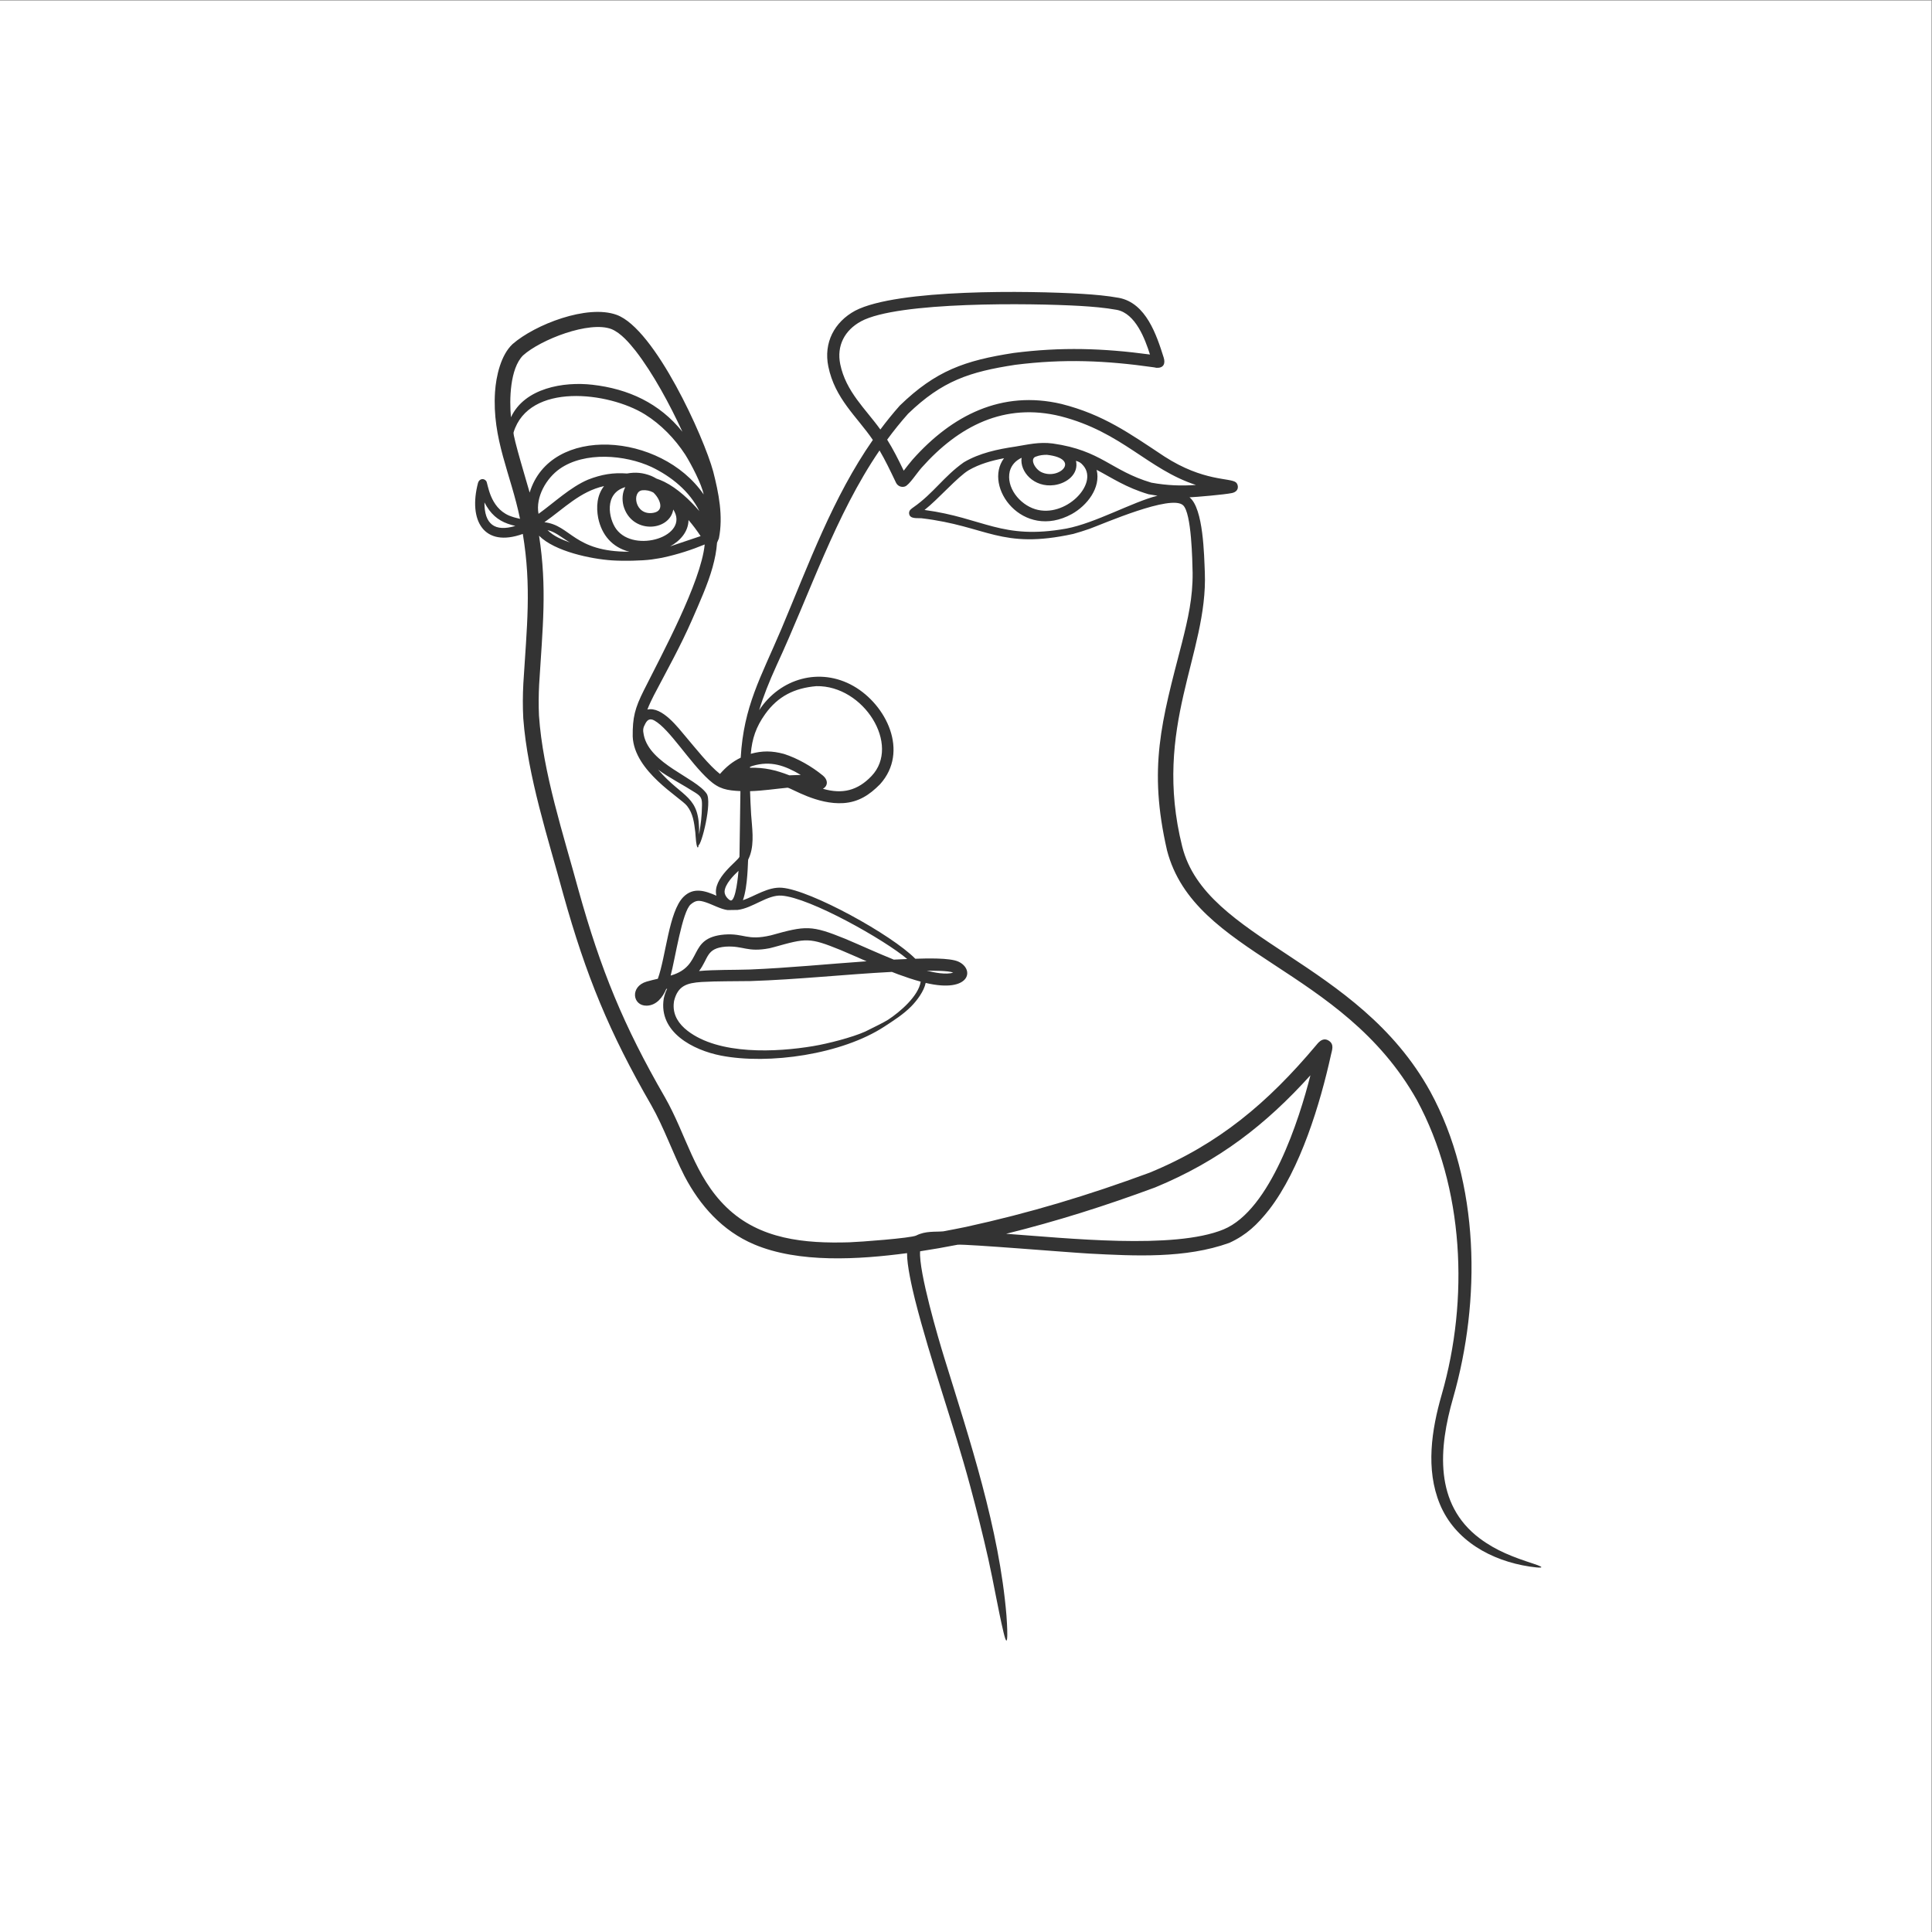 <?xml version="1.0" encoding="UTF-8" standalone="no"?>
<!-- Created with Inkscape (http://www.inkscape.org/) -->

<svg
   version="1.1"
   id="svg2"
   width="4000"
   height="4000"
   viewBox="0 0 4000 4000"
   sodipodi:docname="vecteezy_continuous-line-drawing-of-woman-face-one-line-woman-portrait_6050473.eps"
   xmlns:inkscape="http://www.inkscape.org/namespaces/inkscape"
   xmlns:sodipodi="http://sodipodi.sourceforge.net/DTD/sodipodi-0.dtd"
   xmlns="http://www.w3.org/2000/svg"
   xmlns:svg="http://www.w3.org/2000/svg">
  <rect x="0" y="0" width="4000" height="4000" fill="#808080" stroke="none"/>
  <defs
     id="defs6" />
  <sodipodi:namedview
     id="namedview4"
     pagecolor="#ffffff"
     bordercolor="#000000"
     borderopacity="0.25"
     inkscape:showpageshadow="2"
     inkscape:pageopacity="0.0"
     inkscape:pagecheckerboard="0"
     inkscape:deskcolor="#d1d1d1" />
  <g
     id="g8"
     inkscape:groupmode="layer"
     inkscape:label="ink_ext_XXXXXX"
     transform="matrix(1.333,0,0,-1.333,0,4000)">
    <g
       id="g10"
       transform="scale(0.1)">
      <path
         d="M 0,30000 H 30000 V 0 H 0 v 30000"
         style="fill:#ffffff;fill-opacity:1;fill-rule:nonzero;stroke:none"
         id="path12" />
      <path
         d="m 16561.6,21797.6 c -1007,-179.8 -1277.7,164.8 -2202.1,289.3 213.1,166.9 516.4,517.5 687.6,618.2 165.8,95.6 356.3,149.2 546.8,185.2 -329.6,-444.1 292.3,-1283.7 1053.6,-866.7 236.1,131.5 453.9,407.3 385.5,686.4 242,-126.9 453.9,-274.3 805.4,-378.9 l 139.7,-23 c -386.6,-96.2 -963.5,-425 -1416.5,-510.5 z m -877.6,892.1 v 0 c 28.1,98.9 93.3,164.8 183.2,207.6 -31.7,-213.5 191,-467.3 507.3,-424.2 194.7,26.5 383.7,170.7 337.5,377.1 52.3,-17.8 73.5,-25.6 117.1,-78.6 235.4,-286.9 -287.2,-815.2 -749.2,-673 -247.3,76.1 -456.5,342.1 -395.9,591.1 z m 410,227.3 c 53.4,20.6 110.8,27 167.9,26.3 v 0 c 538,-62 187.5,-400.2 -87,-269.3 -103.2,49.2 -188.5,214.6 -80.9,243 z m -3043.5,1433.7 c -58.7,285.6 67.5,527.2 322.3,665.8 570.4,310.3 2649.9,282.6 3397,239.8 194.5,-11.7 385,-26.8 577,-61.4 290.6,-56.9 437.8,-452.2 514.2,-693.6 -731.2,98.1 -1373.8,119.1 -2116.4,24.2 v 0 c -758.7,-117.4 -1209,-274.5 -1769.4,-817.6 -106.8,-120.6 -207.1,-244.5 -301.6,-371.4 -227.2,317.1 -535.6,587.9 -623.1,1014.2 z m -1167.2,-5436 c 200.3,281.1 457.6,406 795.7,435.6 736.4,14.7 1315.8,-914.6 857.5,-1396 -215.6,-226.4 -453.8,-285.4 -755.1,-198 68.8,37 92.9,126.1 -0.7,205.6 -172,141.4 -392.4,268 -604.9,336 -185.8,49.8 -334.3,51.1 -514.7,1.7 19.9,235.3 81.1,416.9 222.2,615.1 z m 377.6,-949.6 c -213.1,82.7 -385.2,122.9 -612,117.9 0.1,4.7 0.2,9.5 0.4,14.2 12.7,4.9 25.6,9.7 39,14.3 281.5,84.4 501.2,7 749.2,-139.8 z m -121.6,-1868.2 c 439.3,-30.9 1595.9,-683.3 1951.5,-984.6 -69.5,-2.6 -139,-5.8 -208.3,-9.4 -256.6,102.8 -498.6,215.4 -754.7,323.4 -528.8,214.4 -610.3,205.7 -1156.2,53.2 -372.5,-86.7 -410.4,35.1 -719.2,12.9 -586.8,-49.2 -314.3,-487.1 -836.2,-637.5 69.6,256.3 179.5,998.6 313.5,1107.1 76.5,62 121.6,68.4 236.4,29.6 105.3,-35.6 228.9,-105.4 334.8,-119.2 l 156.1,2.4 v 0 c 233.9,27.9 462.8,237.6 682.3,222.1 z m -1281.8,-1171.4 c 150.8,199 106.9,353.5 413,379 280.6,16.6 332.3,-91.9 682.1,-24.9 7.8,1.8 69.7,18 70.4,18 v 0 c 503.8,140.9 546.4,151.6 1032.9,-45.6 137.3,-57.8 270.4,-116.8 403.8,-175 -603.2,-42.2 -1202.6,-102.4 -1808.5,-127.6 -249.6,-8.5 -549.6,-1.5 -793.7,-23.9 z m 3442.6,-164.7 c -33.8,-222.6 -318.4,-468.5 -506.9,-591.9 -54.3,-34.7 -206.7,-111.3 -355.7,-184.1 -203,-90.6 -574.2,-186.2 -806.7,-225.2 -569.2,-95.6 -1464.1,-141.5 -1954.4,239.6 -132.5,102.9 -223,237 -213.1,409.7 0.9,13.8 6.5,58.2 7.1,55.7 58.7,231.2 194.7,275.7 426.5,290.9 253.4,14.6 505.5,9.6 759,14.2 v 0 c 734.6,23.6 1462,103.9 2196.6,142.4 32.9,-12.9 66.1,-25.8 99.6,-38.4 117.5,-43 230.8,-81.4 348,-112.9 z m -2829.6,1721.6 c -4.4,-49.1 -40.5,-478.9 -123.3,-460.5 -20.4,4.5 -93.3,62.5 -93.4,136 v 0 c 4.9,117.7 139,251.1 216.7,324.5 z m 3334,-1581 c -109,-37.2 -296.9,1.4 -408.7,29.2 84.6,0 335.5,2.3 408.7,-29.2 z m -4582.2,3151.7 c 155.6,-116.3 388.1,-236.1 579.2,-358.2 88.8,-56.6 103.2,-91 101.6,-195.5 -2.9,-178.1 -17,-279 -45.5,-453.2 17.2,617.1 -246.7,552.7 -635.3,1006.9 z m -1995.64,4304 c -29.62,107.3 -265.32,884.9 -250.19,934.2 239.66,780.5 1474.67,629.9 2038.43,281.3 249.4,-154.2 468,-380.8 626.4,-623.8 0.3,-0.5 2.7,-4 2.8,-4.2 v 0 c 92.7,-148.2 254.8,-459 284.9,-616.6 -663.1,965.2 -2381.07,1087.7 -2702.34,29.1 z m 2181.84,-835.7 c 154.3,85.4 282.7,225 285.5,409 v 0 c 67,-78.2 128.7,-160.4 188,-249.6 z m -836.33,267.5 c -119.5,161.1 -194.88,556.8 140.04,652.8 -47.53,-88.3 -52.42,-190 -29.72,-286.3 122.16,-446.9 715.01,-406.5 774.71,-61.6 264.5,-414.5 -601.87,-686.7 -885.03,-304.9 z m -1116.37,107.8 c 307.2,215.6 554.65,478 925.97,561.1 -110.84,-142.8 -123.16,-322.4 -90.94,-495.2 v 0 c 55.87,-266.8 219.22,-456.5 483.35,-524.2 -862.15,-3.7 -906.89,410.7 -1318.38,458.3 z m 48.13,-123.1 c 59.42,-11.8 109.22,-39.4 161.72,-70.9 28.72,-17.1 156.89,-106.4 188.08,-121.9 -130.39,48.5 -246.83,93.1 -349.8,192.8 z m 1640.27,268.2 c -287.59,-45.7 -336.39,337.5 -164.59,351.3 60.29,4.9 116.89,-7.8 166.39,-34.3 98.1,-87.1 189.7,-286.5 -1.8,-317 z m -1780.06,-15.2 c -48.72,263.1 122.72,554.3 329.72,699.3 387.74,271.6 1017.01,218.2 1424.84,28.9 v 0 c 308.7,-147.9 591.6,-376.9 743.9,-685.7 -147.2,170.7 -339.1,353.2 -543.8,454.6 -43.2,20.7 -83.5,37.7 -123.5,50.8 -24.3,14.5 -50.4,27.9 -78.5,40.6 -133.7,52.8 -246.29,61.4 -378.2,38.3 -213.97,16.1 -394.47,-13 -606.46,-95.9 -276,-117.9 -524.54,-356 -768,-530.9 z M 8123.46,24487 c 270.83,244.7 1029.41,542 1374.89,408.6 147.18,-61.4 275.68,-214.9 373.18,-336.5 v 0 c 274.77,-355.1 533.87,-837.2 727.17,-1257.2 -354.9,442.6 -837,666 -1398.73,729.9 -445.66,50.7 -1051.04,-49.7 -1263.72,-504.9 -25.95,270.2 -16.69,754.3 187.21,960.1 z M 15627.3,10844.6 v 0 c 787.9,195.4 1534,431.5 2314.3,720.1 992,409.5 1721.8,977.6 2411.7,1741.5 -170.8,-675.3 -619.3,-2092.3 -1349.4,-2393.7 -768.2,-317.1 -2442.4,-134 -3376.6,-67.9 v 0 z M 7524.18,22204.4 c 20.19,-39.4 43.65,-78 72.39,-117.8 108.63,-145.5 237.06,-208.2 407.74,-247.8 -321.65,-96.6 -481.81,28.1 -480.13,365.6 z M 23809.2,5723 c -299.8,97.7 -567.8,196.7 -824.4,388.7 -714.4,534.6 -639,1405.7 -414.9,2184.8 432.2,1508.2 419.5,3338.5 -355.6,4757.9 -1126.2,2041.8 -3487.1,2342.8 -3852.5,3805.6 -466.4,1866.6 401.1,2988.6 351.3,4257.7 -11.3,260.7 -20.7,993.7 -237.8,1165.6 92.7,3.3 547.8,42 659.9,66.6 118.9,26 101,131.8 61.7,165 -89.1,75.5 -502.5,9.7 -1112.2,403 -545.6,361.8 -949.3,651.3 -1597.9,815.4 -928.4,218.6 -1700.9,-175.8 -2313,-864 -48.5,-55.7 -92.1,-114.9 -137.4,-172.3 -89.1,185 -164.7,334.2 -257.2,482 101.8,138.7 209.9,273.3 325.7,403.1 529.5,509.9 951,650.3 1665.7,759.5 753.5,94.8 1403.8,67.1 2153.2,-39.5 6.6,-1 35.2,-7.7 38.7,-7.5 109.6,-5.5 141.5,64.9 111.4,160.5 -111,352.2 -273.6,843.7 -691.8,925.7 -189.9,34.4 -375.9,50.1 -568.1,62.3 -823.8,50 -2876.9,79.5 -3531.4,-261 -323.8,-175.5 -493.2,-497.2 -417,-867.9 102.8,-500 442.7,-775.9 691.4,-1139.6 -621.5,-893.2 -992.4,-1919.4 -1418.5,-2931 -324.3,-764.3 -587.1,-1201.5 -633.9,-2004.3 -125.1,-60.4 -223.5,-139.3 -322.3,-252.7 -166.1,128.7 -391.6,414.7 -528.4,575.6 -121.7,143.2 -369.7,476.9 -599,424.5 28.7,75.4 62.9,146.8 101.3,222 208.4,397.8 415.8,767.3 596.4,1181 110.9,255.7 239.7,537.9 314.7,806.5 36.5,133.6 60.2,249.6 69.7,382.5 l 28.7,66.1 c 68.8,346.5 -2.2,703.8 -88.8,1041 -142.8,527.2 -902.9,2215.1 -1500.04,2431.9 -455.58,165.4 -1267.45,-150.6 -1615.42,-454.1 -182.57,-169.4 -256.43,-500.4 -272.54,-741.2 -48.96,-732 246.23,-1279 388.08,-1973.5 -58.74,12.7 -115.73,28.7 -169.15,50.3 -306.75,131.2 -328.01,499.9 -355.46,536.2 -40.46,53.5 -111.72,33.7 -128.06,-28.7 -152.71,-582.9 89.03,-1010.1 696.02,-791.9 136.41,-825 62.37,-1441 8.2,-2322.3 -9.62,-185.1 -10.72,-358.1 -1.05,-543.2 67.26,-899.1 386.15,-1862.8 622.36,-2735.9 350.89,-1256.4 712.02,-2140.1 1365.46,-3270.9 200.9,-354.4 329.5,-735.6 515.5,-1100.4 243,-463.6 590.8,-853 1079.2,-1060.8 697.8,-296.9 1634.2,-235.8 2378.1,-137.2 -2.3,-189.9 77.6,-538.4 123,-720.2 245.2,-967.8 596.7,-1926.1 857.7,-2897.8 101,-376 196.7,-753.1 281.6,-1133.1 83.3,-373.3 151.4,-778.2 235.2,-1134.3 90,-381.9 53.1,178.2 46.5,257.5 -112.6,1350.8 -570.1,2723.6 -967.1,4007.3 -89.4,288.9 -397.7,1334.9 -374,1649.4 192.6,29.2 385.7,63.4 583.5,101.9 141.3,11.9 1708.1,-118.9 2042.8,-137.6 712,-37.5 1495.1,-78.6 2175.6,166.1 -1.5,-0.6 0.4,0.2 0.7,0.3 268.5,123.2 436.2,285.7 617.5,514.9 488,632.4 794.2,1647.3 962.4,2410 15.4,69.7 50.6,155.1 -29.1,211.1 -109.3,76.8 -188.4,-54.7 -204.8,-69.8 -744.5,-885.1 -1506,-1532.3 -2584.5,-1976.1 -953.9,-351.8 -1857.6,-625.1 -2852,-842.2 -119.2,-24.5 -236.5,-47.6 -352.7,-69 -118.5,-11.4 -273.4,10.1 -420,-64.8 -79.1,-40.4 -880.4,-100.5 -1040.4,-105.3 -688.3,-20.4 -1389.1,42.6 -1906.3,543.5 -501.9,486.1 -622.3,1125.4 -957.5,1711.1 -641.69,1110.5 -995.22,1976.3 -1339.59,3210.2 -232.17,858.2 -556.07,1834.3 -615.37,2717.7 -7.31,164.5 -5.74,319.3 2.84,483.7 54.22,883.3 124.77,1495.9 -1.48,2308.3 241.77,-243.6 808.29,-361.5 1131.33,-382.9 178.04,-11.8 461.45,-7.2 619.37,14.3 16.8,2.3 179.4,27.7 180.7,30.8 218.6,47.1 434,116.5 641.4,201.8 -59.1,-589.8 -669.5,-1714.1 -944.3,-2263.4 -140.88,-281.5 -176.88,-423 -173.95,-719 22.04,-543.6 739.25,-945 844.15,-1078.3 92.9,-118 109.6,-256.3 128.1,-409.2 0.2,0 4.1,-52.2 4.4,-57.2 18.3,-269.8 53.2,-158 43,-145.7 46.3,-8.3 219,672.2 128,803.6 -173.1,249.9 -882.8,459.2 -975.32,908.5 -16.8,81.7 -13.44,111.3 26.02,182.6 34.5,62.5 76.2,79 139.9,42.9 235.6,-133.6 539.5,-642 846.1,-920.6 158.3,-143.8 276.8,-164.2 488.6,-174.6 l -14.6,-1018.8 c -20.1,-66.8 -427,-333.6 -358.4,-605.9 -172.5,75.6 -356.7,138.7 -513.8,-20.7 -224.9,-228.3 -269.7,-917.8 -395.8,-1269.4 -58.5,-13.5 -117.1,-27.2 -174.1,-43.9 -262.83,-77.4 -218.93,-379.1 1.2,-374 152.7,3.6 250.5,132.4 303.5,259.8 4.7,1.1 9.3,2.1 13.9,3.2 -24.4,-48.1 -39.4,-95 -52.8,-152.1 -84.3,-525.5 459.2,-802.2 887.1,-886 742.5,-145.4 1879.4,17.7 2541.8,451.9 145.2,95.1 292.9,188.3 415.8,313.2 89.9,91.3 197.7,236 223.5,363.4 694.5,-165.1 767,212.8 507.3,331.1 -134.9,61.5 -503.5,49.3 -668.3,44.3 -368.6,374.2 -1621.5,1063.9 -2068.7,1102.5 -218.6,18.8 -425.7,-132.4 -608.8,-193.2 78.8,223.4 75,604.4 81.9,631.2 11,21.8 20.7,45.2 29.9,71.5 66.3,197 29.6,426.3 15.6,627.8 -7.6,129.3 -13.4,249.6 -16.7,362.9 194.2,5.5 390.3,35.5 582.9,54.1 65.6,-9.6 458.9,-265.9 866.2,-239.4 236.3,15.3 406.5,127.6 568.4,291.6 -4.3,-4.2 4.5,4.9 3.6,3.8 452.2,505.4 96.5,1230.9 -414.2,1522.5 -521.3,297.7 -1139.9,120.6 -1465.5,-374.4 64.1,211.9 152.9,437.4 272.9,700.6 517.2,1116.2 911.3,2329.3 1596.7,3333.3 87.3,-148.1 161.6,-302.8 256.1,-501.1 25.8,-52.8 85.4,-77.3 139.8,-58.3 64.8,22.6 182.8,207.3 258,291.9 576.2,647.9 1287.3,1014.9 2159.7,798.2 954.8,-245.5 1351.6,-822.3 2100.7,-1066.9 -223.9,-15.2 -439.4,-10.1 -692.7,35.9 -629.5,186.5 -771.8,500.2 -1531,608.2 -215.9,27.8 -391.4,-17.7 -578.7,-47.8 -275.3,-40.6 -557.1,-99.7 -799.5,-242.3 0.1,-0.2 -4.1,-2.6 -4.1,-2.6 -310.2,-218.7 -471.3,-481.9 -781.6,-698 -27.4,-21 -74.5,-45 -67,-100.1 11.8,-86.6 131.6,-64.4 191.6,-70.3 1028,-121.6 1226.8,-490.4 2358.6,-243.2 85.2,24.6 166.1,48.6 249.8,78.4 216.9,78.3 1267.2,539.8 1455.1,366.6 132.6,-122.4 143.8,-864 148.1,-1050.1 3.5,-386.6 -71.5,-711.5 -164.9,-1083.3 -319.1,-1229.4 -528.3,-1939.6 -232.1,-3229.3 427.8,-1632.7 2714.6,-1806.2 3879.5,-3874.2 v 0 c 737.5,-1363.1 810.9,-3098.5 386.6,-4574.8 -157.9,-547.4 -252.6,-1161 -29.1,-1702.2 235.9,-571.3 804,-880.1 1392.6,-969.7 154.5,-23.5 296,-32.5 53.1,46.6"
         style="fill:#333333;fill-opacity:1;fill-rule:nonzero;stroke:none"
         id="path14" />
    </g>
  </g>
</svg>
